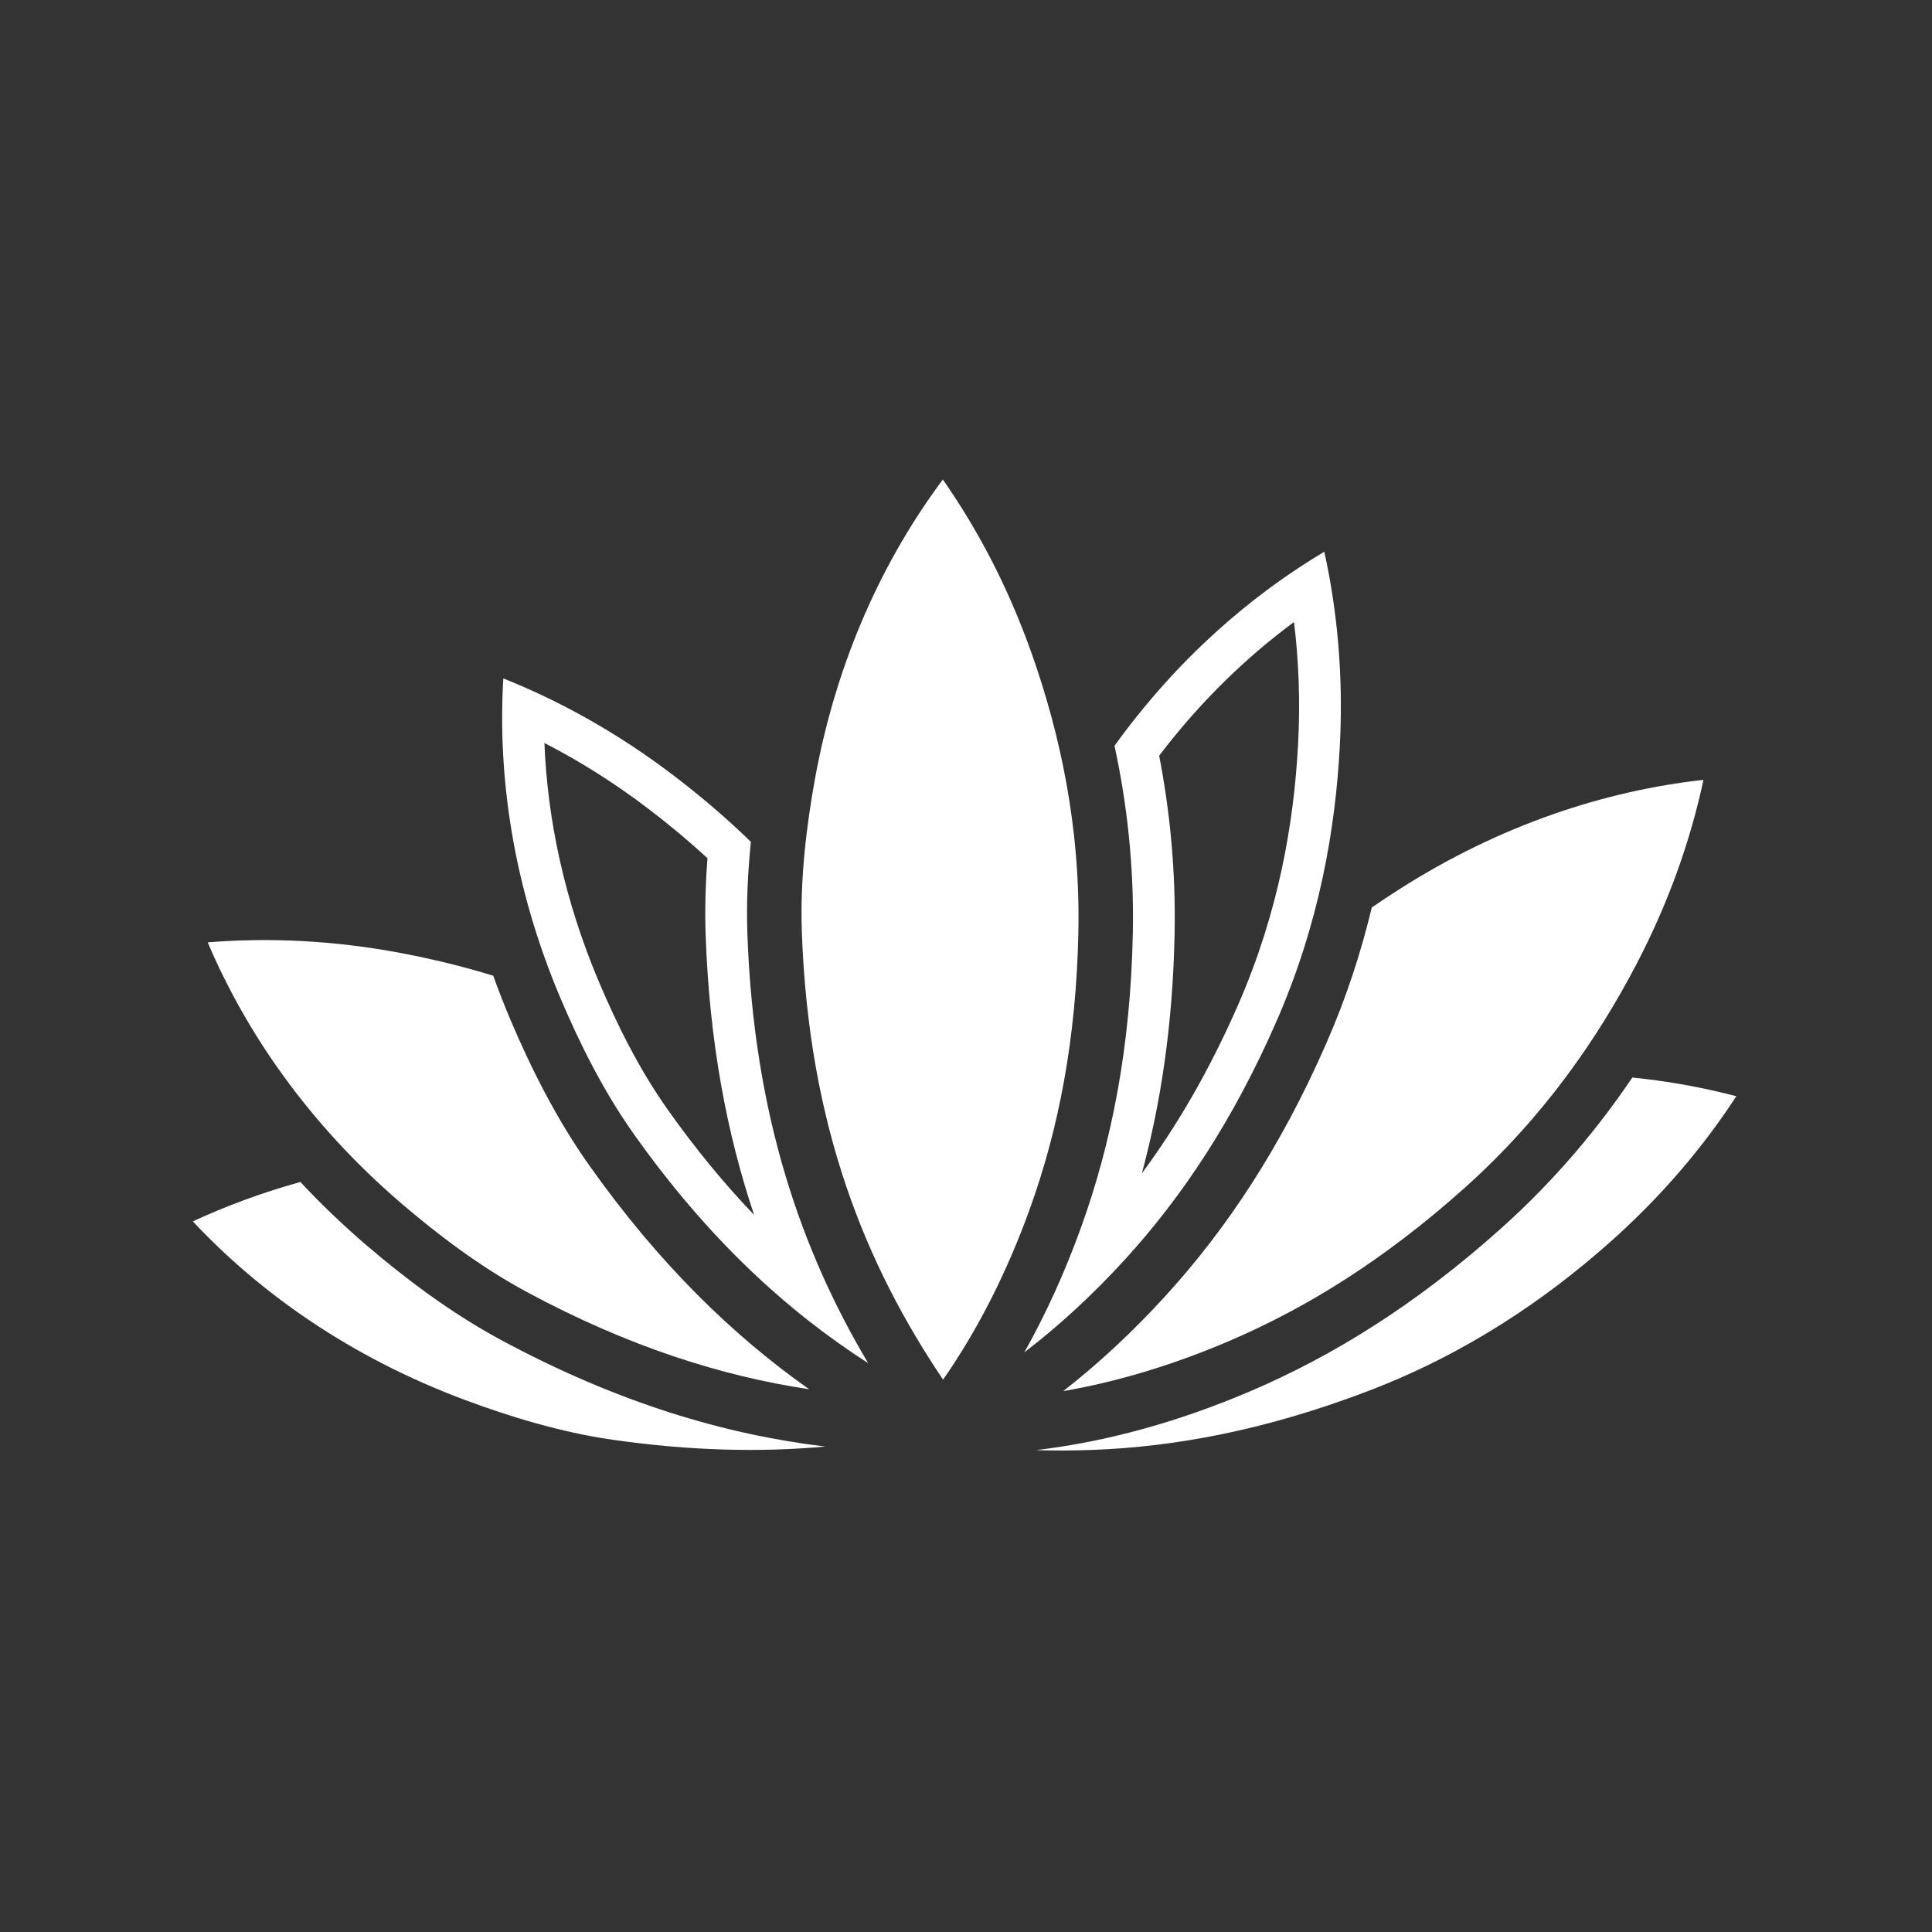 <svg clip-rule="evenodd" fill-rule="evenodd" stroke-linejoin="round" stroke-miterlimit="2" viewBox="0 0 150 150" xmlns="http://www.w3.org/2000/svg"><rect x="0" y="0" width="150" height="150" fill="#333333" stroke="none"/><g fill="#fff" transform="matrix(.141 0 0 .141 -41.782 -5.444)"><path d="m1195.14 631.938c-18.97 28.067-42.48 56.364-72.02 82.845-47.3 42.408-93.05 70.498-137.952 89.719-40.417 17.302-80.145 28.095-118.416 32.595 10.241.318 20.675.28 31.296-.12 45.915-1.731 95.549-11.049 151.402-32.33 0-.001 0-.001 0-.001 54.98-20.943 98.22-51.012 132.21-80.992 29.16-25.71 52.49-53.364 70.75-81.425-18.04-4.736-37.18-8.272-57.27-10.291z"/><path d="m461.723 689.451c-21.196 5.881-40.954 13.233-59.236 21.687 36.701 39.134 86.367 74.684 149.956 98.378 24.351 9.071 52.479 17.75 81.256 21.879 42.951 6.161 81.662 6.96 117.083 3.733-55.043-6.589-113.959-23.882-178.621-58.697h-.001c-27.546-14.834-52.801-33.953-74.044-52.14h-.001c-13.153-11.263-25.264-22.911-36.392-34.84z"/><path d="m741.871 803.582c-41.924-29.552-82.684-68.985-121.251-123.509 0 0-.001-.001-.001-.001-18.064-25.543-32.171-53.905-43.099-79.646v-.001c-3.489-8.218-6.683-16.405-9.597-24.548-17.058-5.232-33.656-9.198-49.525-12.242-38.174-7.321-74.326-8.852-107.694-6.121 20.985 49.377 55.377 99.852 106.923 143.989 19.739 16.899 43.161 34.73 68.757 48.514 55.952 30.125 107.325 46.324 155.487 53.565z"/><path d="m1051.67 538.305c-5.77 24.207-13.85 49.264-25 74.739-25.46 58.207-55.436 102.739-88.322 138.849-18.134 19.911-37.045 37.493-56.548 52.713 29.809-5.154 60.459-14.369 91.562-27.683 42.238-18.083 85.228-44.582 129.738-84.479v-.001c43.81-39.268 73.39-82.845 94.37-123.022 17.99-34.455 29.85-68.638 36.84-101.382-53.33 5.895-111.56 24.316-168.66 60.988-4.59 2.949-9.27 6.042-13.98 9.278z"/><path d="m910.018 449.265c6.771 31.36 10.826 65.776 10.092 102.984-1.246 63.519-11.903 116.135-28.466 162.08-8.934 24.78-19.407 47.785-31.273 68.925 19.272-14.736 37.931-31.944 55.797-51.561 30.938-33.971 59.068-75.913 83.019-130.672.001 0 .001-.001.001-.001 23.582-53.901 32.432-105.82 34.862-151.081 2.08-38.814-1.3-74.84-8.52-107.53-40.919 24.398-81.26 59.386-115.512 106.856zm15.061 235.403c10.508-38.826 17.05-82.19 18.027-131.966.692-35.093-2.662-67.824-8.498-97.993v-.001c22.738-29.886 48.048-54.229 74.242-73.594 2.62 21.336 3.5 43.914 2.23 67.592-2.3 42.865-10.63 92.047-32.963 143.094-.001.002-.001.003-.002.004-15.904 36.362-33.715 66.803-53.036 92.864z"/><path d="m774.346 789.204c-36.622-61.705-63.008-136.299-66.489-236.73 0-.001 0-.001 0-.002-.585-16.937.254-33.928 1.941-50.322-14.157-13.739-28.529-25.841-42.611-36.563-30.926-23.547-62.618-41.008-93.714-53.413-3.185 53.556 5.147 114.063 31.662 176.529 10.154 23.919 23.192 50.311 39.978 74.046 40.919 57.851 84.447 97.661 129.233 126.455zm-62.773-81.599c-16.23-16.935-32.148-36.175-47.682-58.137-15.806-22.349-28.023-47.231-37.585-69.752-19.467-45.864-28.564-90.599-30.203-131.987 19.12 9.825 38.285 21.793 57.151 36.157 10.782 8.21 21.745 17.269 32.635 27.307-1.072 13.838-1.505 27.974-1.018 42.074v.003c2.053 59.232 11.76 109.864 26.701 154.334z"/><path d="m815.482 302.654c-32.057 43.021-58.3 98.174-70.421 164.942-4.639 25.568-8.226 54.785-7.221 83.839 3.741 107.954 35.558 184.19 77.785 246.862 18.985-27.289 35.05-58.786 47.797-94.142 15.582-43.224 25.521-92.738 26.694-152.495 0-.001 0-.001 0-.002 1.16-58.822-10.537-110.174-25.612-152.92-12.928-36.657-29.836-68.647-49.022-96.084z"/></g></svg>